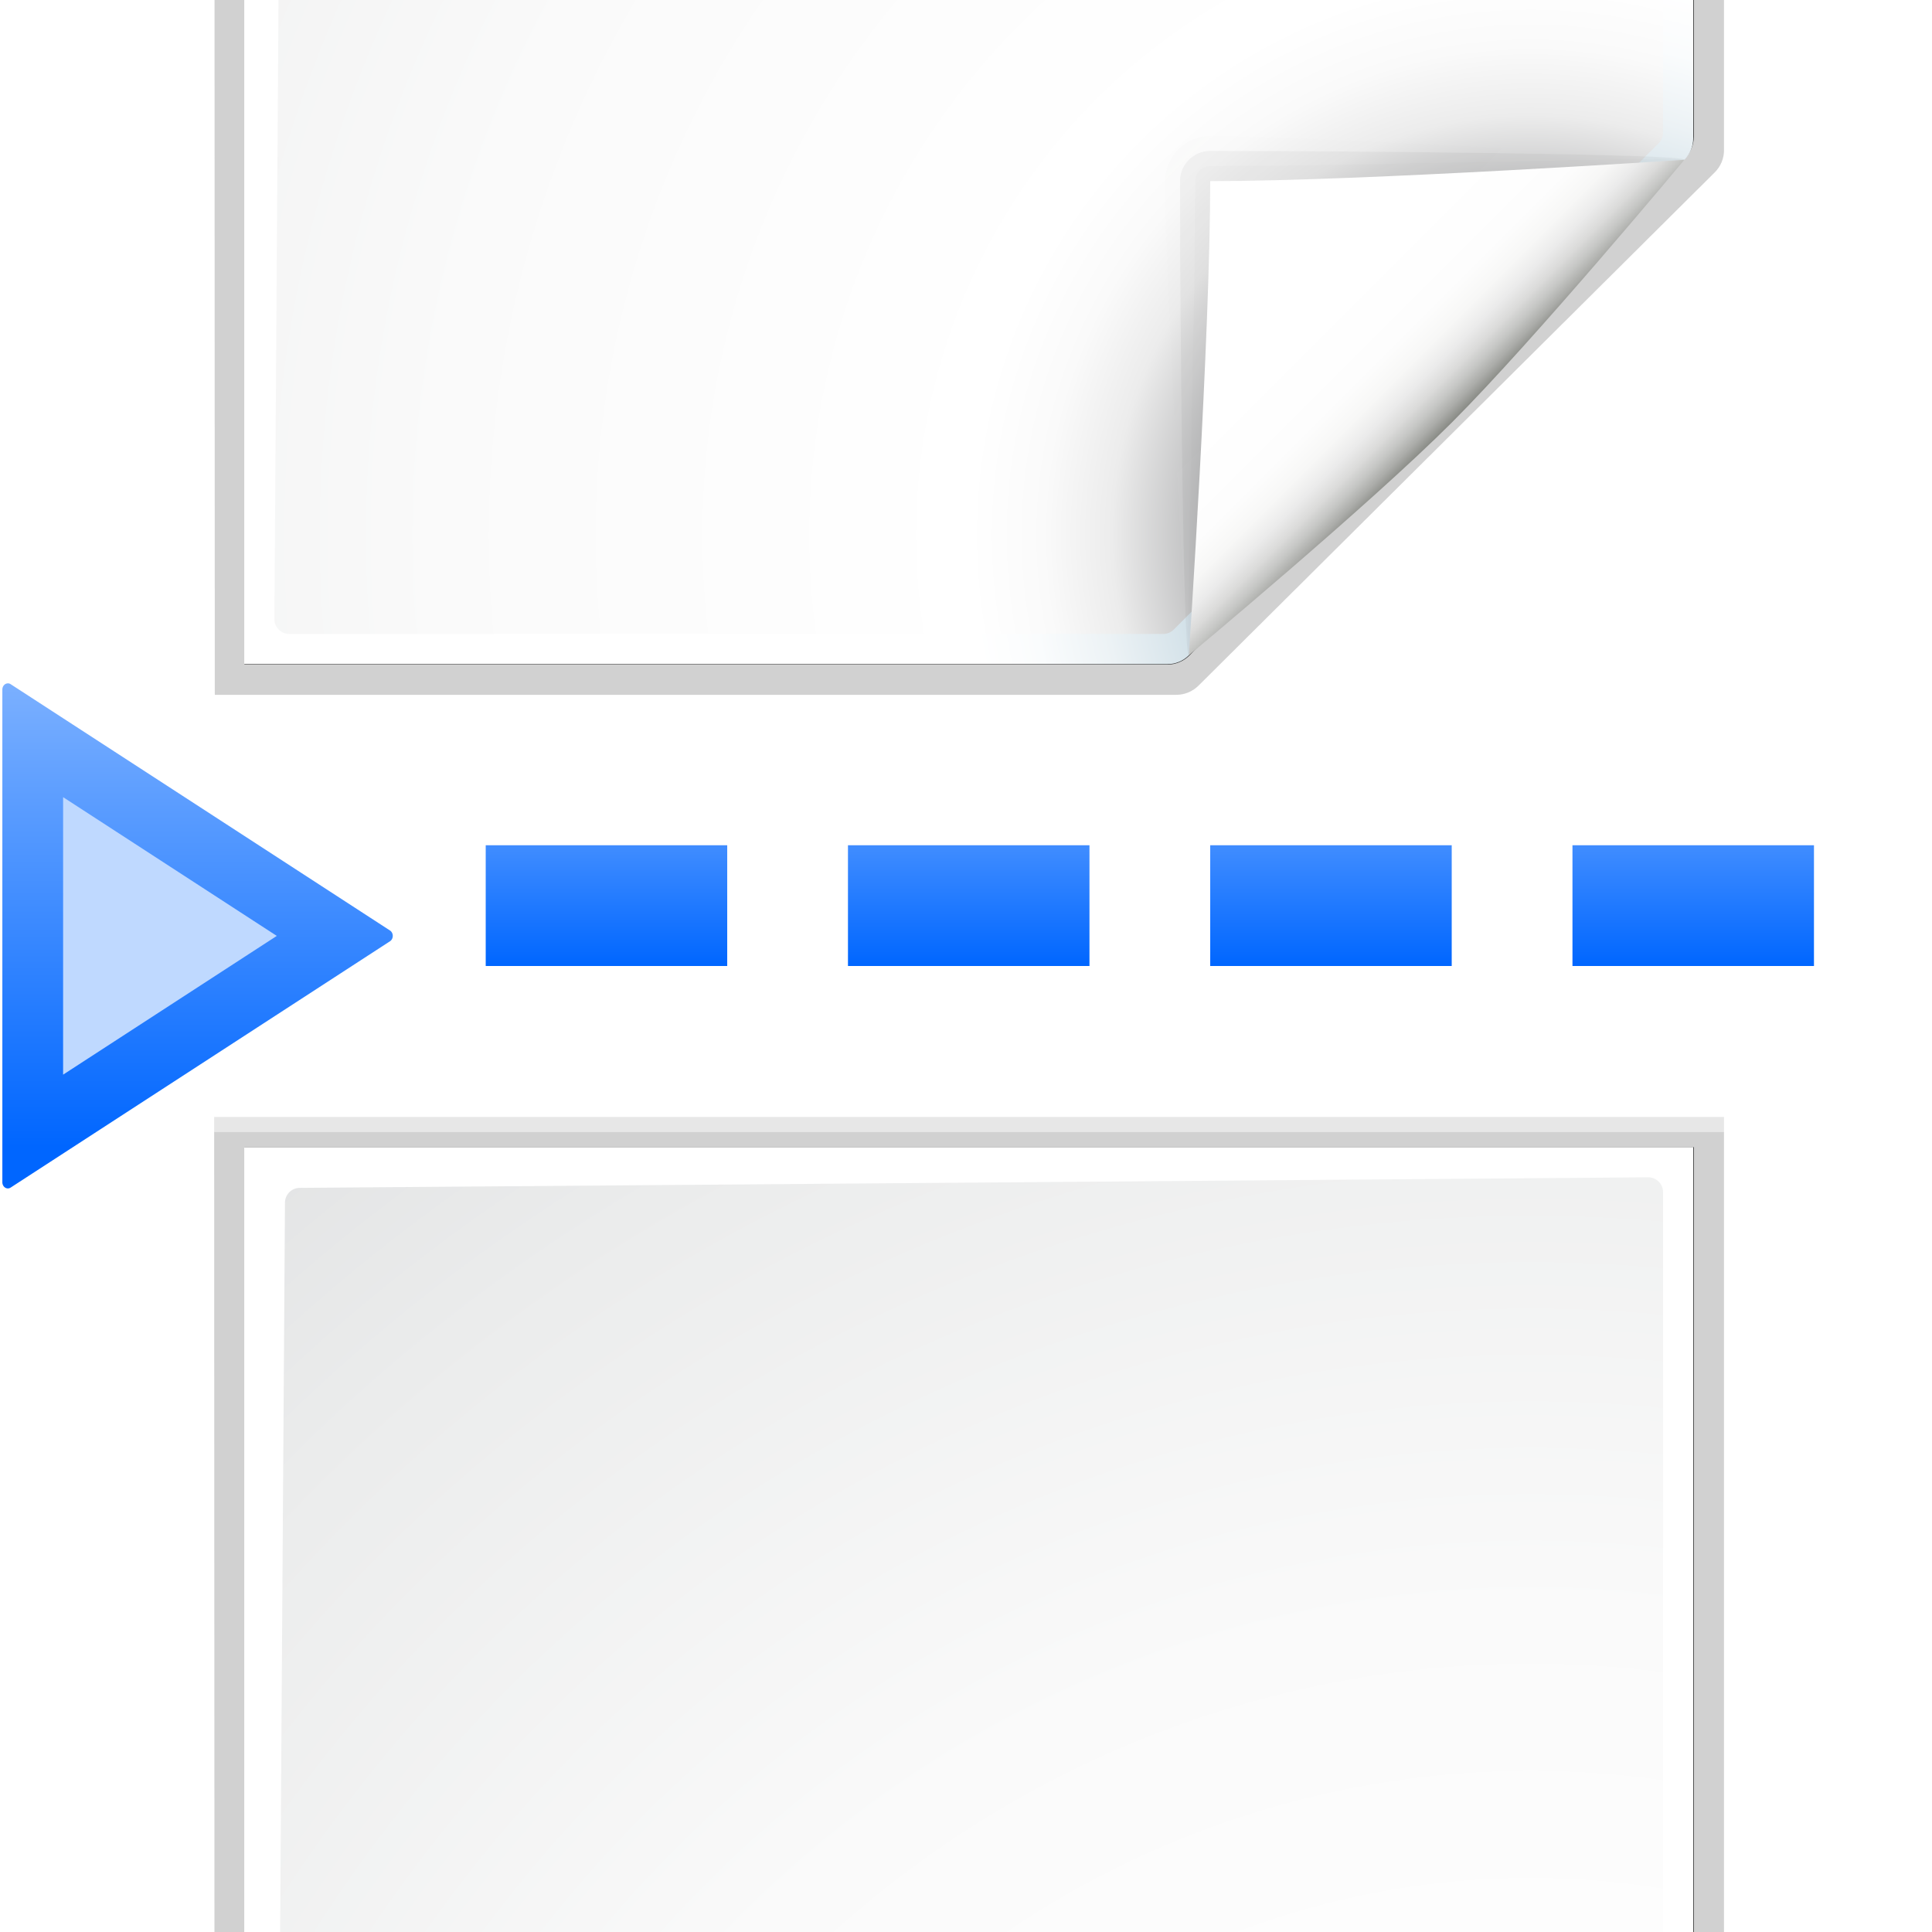 <?xml version="1.0" encoding="UTF-8" standalone="no"?>
<svg
   xmlns:dc="http://purl.org/dc/elements/1.1/"
   xmlns:cc="http://creativecommons.org/ns#"
   xmlns:rdf="http://www.w3.org/1999/02/22-rdf-syntax-ns#"
   xmlns:svg="http://www.w3.org/2000/svg"
   xmlns="http://www.w3.org/2000/svg"
   xmlns:xlink="http://www.w3.org/1999/xlink"
   xmlns:sodipodi="http://sodipodi.sourceforge.net/DTD/sodipodi-0.dtd"
   xmlns:inkscape="http://www.inkscape.org/namespaces/inkscape"
   enable-background="new 0 0 128 128"
   height="32"
   viewBox="0 0 32 32"
   width="32"
   version="1.1"
   id="svg158"
   sodipodi:docname="insert-page-break.svg"
   inkscape:export-filename="/home/rizmut/Dokumen/Rizmut/Github/karasa-jaga-icon-theme/build/Karasa-Jaga/32x32/actions/insert-page-break.png"
   inkscape:export-xdpi="96"
   inkscape:export-ydpi="96"
   inkscape:version="0.92.5 (2060ec1f9f, 2020-04-08)">
  <defs
     id="defs162" />
  <sodipodi:namedview
     pagecolor="#ffffff"
     bordercolor="#666666"
     borderopacity="1"
     objecttolerance="10"
     gridtolerance="10"
     guidetolerance="10"
     inkscape:pageopacity="0"
     inkscape:pageshadow="2"
     inkscape:window-width="1366"
     inkscape:window-height="700"
     id="namedview160"
     showgrid="false"
     inkscape:zoom="7.375"
     inkscape:cx="1.1525424"
     inkscape:cy="16"
     inkscape:window-x="0"
     inkscape:window-y="0"
     inkscape:window-maximized="1"
     inkscape:current-layer="svg158" />
  <linearGradient
     id="a">
    <stop
       offset="0"
       stop-color="#06f"
       id="stop2" />
    <stop
       offset="1"
       stop-color="#80b3ff"
       id="stop4" />
  </linearGradient>
  <linearGradient
     id="b"
     gradientUnits="userSpaceOnUse"
     x1="13.437"
     x2="13.437"
     xlink:href="#a"
     y1="77.973"
     y2="46.034" />
  <linearGradient
     id="c"
     gradientUnits="userSpaceOnUse"
     x1="40"
     x2="40"
     xlink:href="#a"
     y1="64"
     y2="48" />
  <linearGradient
     id="d"
     gradientUnits="userSpaceOnUse"
     x1="64"
     x2="64"
     xlink:href="#a"
     y1="64"
     y2="48" />
  <linearGradient
     id="e"
     gradientUnits="userSpaceOnUse"
     x1="88"
     x2="88"
     xlink:href="#a"
     y1="64"
     y2="48" />
  <linearGradient
     id="f"
     gradientUnits="userSpaceOnUse"
     x1="112"
     x2="112"
     xlink:href="#a"
     y1="64"
     y2="48" />
  <radialGradient
     id="g"
     cx="102"
     cy="112.305"
     gradientUnits="userSpaceOnUse"
     r="139.559">
    <stop
       offset="0"
       stop-color="#00537d"
       id="stop12" />
    <stop
       offset=".015"
       stop-color="#186389"
       id="stop14" />
    <stop
       offset=".056"
       stop-color="#558ca8"
       id="stop16" />
    <stop
       offset=".096"
       stop-color="#89afc3"
       id="stop18" />
    <stop
       offset=".136"
       stop-color="#b3ccd8"
       id="stop20" />
    <stop
       offset=".174"
       stop-color="#d4e2e9"
       id="stop22" />
    <stop
       offset=".21"
       stop-color="#ecf2f5"
       id="stop24" />
    <stop
       offset=".243"
       stop-color="#fafcfd"
       id="stop26" />
    <stop
       offset=".272"
       stop-color="#fff"
       id="stop28" />
  </radialGradient>
  <radialGradient
     id="h"
     cx="102"
     cy="112.305"
     gradientTransform="matrix(.979 0 0 .982 1.362 1.164)"
     gradientUnits="userSpaceOnUse"
     r="139.559">
    <stop
       offset="0"
       stop-color="#535557"
       id="stop31" />
    <stop
       offset=".114"
       stop-color="#898a8c"
       id="stop33" />
    <stop
       offset=".203"
       stop-color="#ececec"
       id="stop35" />
    <stop
       offset=".236"
       stop-color="#fafafa"
       id="stop37" />
    <stop
       offset=".272"
       stop-color="#fff"
       id="stop39" />
    <stop
       offset=".531"
       stop-color="#fafafa"
       id="stop41" />
    <stop
       offset=".845"
       stop-color="#ebecec"
       id="stop43" />
    <stop
       offset="1"
       stop-color="#e1e2e3"
       id="stop45" />
  </radialGradient>
  <linearGradient
     id="i"
     gradientUnits="userSpaceOnUse"
     x1="88.592"
     x2="71.262"
     y1="96.593"
     y2="79.263">
    <stop
       offset="0"
       stop-color="#fff"
       id="stop48" />
    <stop
       offset="1"
       stop-color="#555753"
       id="stop50" />
  </linearGradient>
  <linearGradient
     id="j"
     gradientUnits="userSpaceOnUse"
     x1="85.22"
     x2="61.336"
     y1="93.22"
     y2="69.336">
    <stop
       offset="0"
       id="stop53" />
    <stop
       offset="1"
       stop-color="#393b38"
       id="stop55" />
  </linearGradient>
  <linearGradient
     id="k"
     gradientUnits="userSpaceOnUse"
     x1="96"
     x2="88"
     y1="104"
     y2="96">
    <stop
       offset="0"
       stop-color="#888a85"
       id="stop58" />
    <stop
       offset=".007"
       stop-color="#8c8e89"
       id="stop60" />
    <stop
       offset=".067"
       stop-color="#abaca9"
       id="stop62" />
    <stop
       offset=".135"
       stop-color="#c5c6c4"
       id="stop64" />
    <stop
       offset=".211"
       stop-color="#dbdbda"
       id="stop66" />
    <stop
       offset=".301"
       stop-color="#ebebeb"
       id="stop68" />
    <stop
       offset=".412"
       stop-color="#f7f7f6"
       id="stop70" />
    <stop
       offset=".568"
       stop-color="#fdfdfd"
       id="stop72" />
    <stop
       offset="1"
       stop-color="#fff"
       id="stop74" />
  </linearGradient>
  <filter
     id="l">
    <feGaussianBlur
       stdDeviation="1.039"
       id="feGaussianBlur77" />
  </filter>
  <filter
     id="m">
    <feGaussianBlur
       stdDeviation=".501"
       id="feGaussianBlur80" />
  </filter>
  <filter
     id="n">
    <feGaussianBlur
       stdDeviation=".408"
       id="feGaussianBlur83" />
  </filter>
  <filter
     id="o">
    <feGaussianBlur
       stdDeviation=".49"
       id="feGaussianBlur86" />
  </filter>
  <filter
     id="p">
    <feGaussianBlur
       stdDeviation=".906"
       id="feGaussianBlur89" />
  </filter>
  <clipPath
     id="q">
    <path
       d="m12 4h104v56h-104z"
       id="path92" />
  </clipPath>
  <clipPath
     id="r">
    <path
       d="m12 76h104v48h-104z"
       id="path95" />
  </clipPath>
  <g
     transform="matrix(.25 0 0 .25 .045 -0)"
     id="g156">
    <g
       clip-path="url(#r)"
       transform="translate(0 -76)"
       id="g118">
      <path
         d="m23 9 .041 112h61.131c.53 0 1.039-.211 1.414-.586l32.828-32.828c.375-.375.586-.884.586-1.414v-77.172z"
         filter="url(#l)"
         opacity=".307"
         transform="matrix(1.042 0 0 1.036 -9.958 -3.322)"
         id="path98" />
      <path
         d="m24.92 10.931v108.138l58.676-0c.53 0 1.039-.211 1.414-.586l31.484-31.766c.375-.375.586-.884.586-1.414v-74.372z"
         filter="url(#m)"
         opacity=".896"
         transform="matrix(1.042 0 0 1.036 -9.958 -3.322)"
         id="path100" />
      <path
         d="m23 9.966.041 111.034h61.131c.53 0 1.039-.211 1.414-.586l32.828-32.828c.375-.375.586-.884.586-1.414v-76.206z"
         filter="url(#l)"
         opacity=".307"
         transform="matrix(1.042 0 0 1.036 -9.958 -3.322)"
         id="path102" />
      <path
         d="m16 8v112h61.172c.53 0 1.039-.211 1.414-.586l32.828-32.828c.375-.375.586-.884.586-1.414v-77.172z"
         fill="url(#g)"
         id="path104" />
      <path
         d="m19.679 10.7c-.539 0-.979.441-.979.982l-.7 105.336c0 .542.439.982.979.982h57.913c.257 0 .51-.104.692-.288l32.13-32.231c.183-.184.287-.436.287-.694v-73.805c0-.541-.438-.982-.979-.982z"
         fill="url(#h)"
         id="path106" />
      <g
         transform="translate(0)"
         id="g116">
        <path
           d="m111.414 86.586c.25-.25-26.379-1.586-31.414-1.586-1.654 0-3 1.346-3 3 0 5.035 1.336 31.664 1.586 31.414z"
           fill="url(#i)"
           filter="url(#n)"
           opacity=".1"
           id="path108" />
        <path
           d="m111.414 86.586c.375-.375-21.97-.586-31.414-.586-1.103 0-2 .897-2 2 0 9.444.211 31.789.586 31.414z"
           filter="url(#p)"
           opacity=".2"
           id="path110" />
        <path
           d="m111.414 86.586c.239-.239-21.607.414-31.414.414-.553 0-1 .447-1 1 0 9.807-.653 31.653-.414 31.414z"
           fill="url(#j)"
           filter="url(#o)"
           opacity=".1"
           id="path112" />
        <path
           d="m78.586 119.414s11.914-9.914 17.414-15.414 15.414-17.414 15.414-17.414-21.164 1.414-31.414 1.414c0 10.25-1.414 31.414-1.414 31.414z"
           fill="url(#k)"
           id="path114" />
      </g>
    </g>
    <g
       clip-path="url(#q)"
       transform="translate(-0 68)"
       id="g140">
      <path
         d="m23 9 .041 112h61.131c.53 0 1.039-.211 1.414-.586l32.828-32.828c.375-.375.586-.884.586-1.414v-77.172z"
         filter="url(#l)"
         opacity=".307"
         transform="matrix(1.042 0 0 1.036 -9.958 -3.322)"
         id="path120" />
      <path
         d="m24.92 10.931v108.138l58.676-0c.53 0 1.039-.211 1.414-.586l31.484-31.766c.375-.375.586-.884.586-1.414v-74.372z"
         filter="url(#m)"
         opacity=".896"
         transform="matrix(1.042 0 0 1.036 -9.958 -3.322)"
         id="path122" />
      <path
         d="m23 9.966.041 111.034h61.131c.53 0 1.039-.211 1.414-.586l32.828-32.828c.375-.375.586-.884.586-1.414v-76.206z"
         filter="url(#l)"
         opacity=".307"
         transform="matrix(1.042 0 0 1.036 -9.958 -3.322)"
         id="path124" />
      <path
         d="m16 8v112h61.172c.53 0 1.039-.211 1.414-.586l32.828-32.828c.375-.375.586-.884.586-1.414v-77.172z"
         fill="url(#g)"
         id="path126" />
      <path
         d="m19.679 10.7c-.539 0-.979.441-.979.982l-.7 105.336c0 .542.439.982.979.982h57.913c.257 0 .51-.104.692-.288l32.13-32.231c.183-.184.287-.436.287-.694v-73.805c0-.541-.438-.982-.979-.982z"
         fill="url(#h)"
         id="path128" />
      <g
         transform="translate(0)"
         id="g138">
        <path
           d="m111.414 86.586c.25-.25-26.379-1.586-31.414-1.586-1.654 0-3 1.346-3 3 0 5.035 1.336 31.664 1.586 31.414z"
           fill="url(#i)"
           filter="url(#n)"
           opacity=".1"
           id="path130" />
        <path
           d="m111.414 86.586c.375-.375-21.97-.586-31.414-.586-1.103 0-2 .897-2 2 0 9.444.211 31.789.586 31.414z"
           filter="url(#p)"
           opacity=".2"
           id="path132" />
        <path
           d="m111.414 86.586c.239-.239-21.607.414-31.414.414-.553 0-1 .447-1 1 0 9.807-.653 31.653-.414 31.414z"
           fill="url(#j)"
           filter="url(#o)"
           opacity=".1"
           id="path134" />
        <path
           d="m78.586 119.414s11.914-9.914 17.414-15.414 15.414-17.414 15.414-17.414-21.164 1.414-31.414 1.414c0 10.25-1.414 31.414-1.414 31.414z"
           fill="url(#k)"
           id="path136" />
      </g>
    </g>
    <g
       fill="#1d60bf"
       id="g154">
      <path
         d="m.359 47.303a.41.41 0 0 0 -.42.41v16.287 16.287a.41.41 0 0 0 .615.355l14.105-8.143 14.105-8.145a.41.41 0 0 0 0-.711l-14.105-8.145-14.105-8.143a.41.41 0 0 0 -.195-.055z"
         fill="url(#b)"
         transform="matrix(.891 0 0 1.002 .03 -2.122)"
         id="path142" />
      <path
         d="m32 56h16v8h-16z"
         fill="url(#c)"
         id="path144" />
      <path
         d="m56 56h16v8h-16z"
         fill="url(#d)"
         id="path146" />
      <path
         d="m80 56h16v8h-16z"
         fill="url(#e)"
         id="path148" />
      <path
         d="m104 56h16v8h-16z"
         fill="url(#f)"
         id="path150" />
      <path
         d="m4.457 54.826v9.174 9.174l7.943-4.586 7.945-4.588-7.945-4.588z"
         fill="#bfd9ff"
         transform="matrix(.891 0 0 1.002 .03 -2.122)"
         id="path152" />
    </g>
  </g>
</svg>
